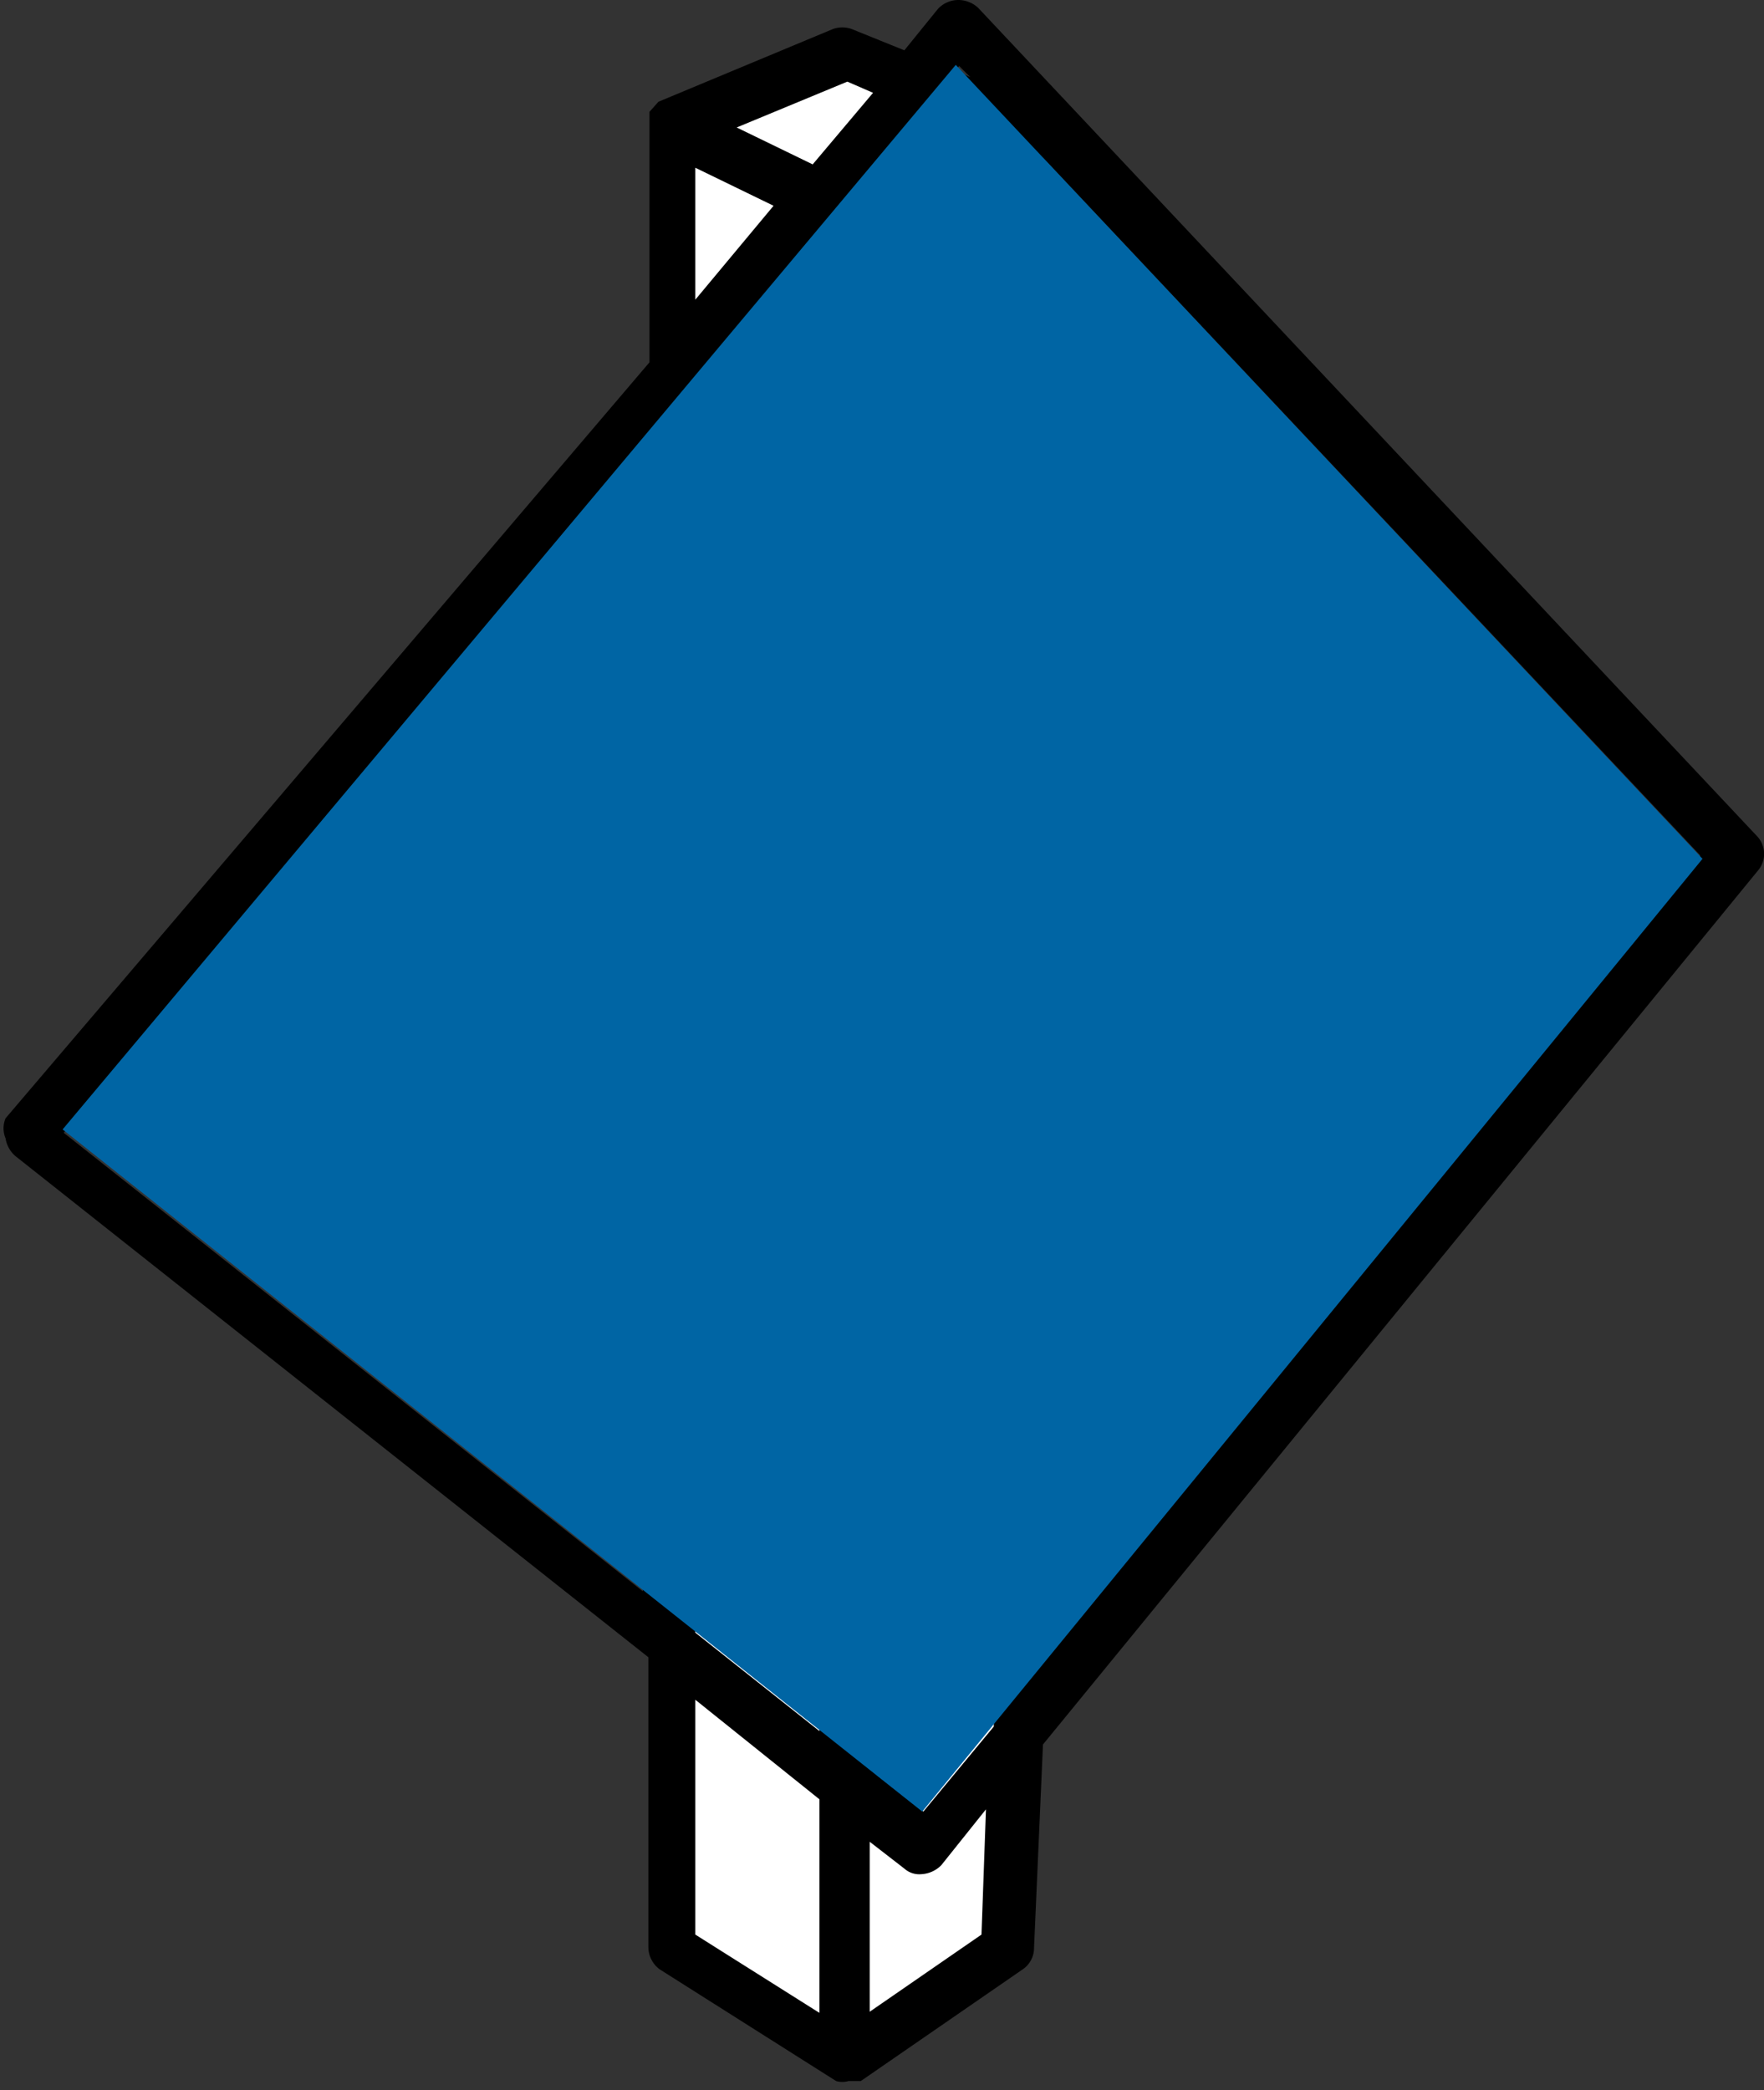 <svg xmlns="http://www.w3.org/2000/svg" width="15.78" height="18.69" viewBox="0 0 15.78 18.69"><rect x="0" y="0" width="15.78" height="18.69" fill="#333333" stroke="none"/><title>stacked</title><polygon points="5.98 1.12 7.57 1.9 7.57 18.45 5.98 17.43 5.98 1.12" fill="#fff"/><polygon points="5.98 1.12 7.54 0.48 9.13 1.12 7.57 1.9 5.98 1.12" fill="#fff"/><polygon points="7.57 1.9 7.57 18.45 9.02 17.43 9.13 1.12 7.57 1.9" fill="#fff"/><path d="M15.72,7.48,8.75.07A.26.26,0,0,0,8.57,0a.25.25,0,0,0-.18.08l-.3.37L7.62.26a.25.25,0,0,0-.17,0L5.89.91a0,0,0,0,0,0,0h0L5.81,1l0,0,0,.09v0h0V3.24L.05,10a.23.23,0,0,0,0,.18.26.26,0,0,0,.09.16l5.66,4.48v2.59a.25.25,0,0,0,.1.2l1.58,1,0,0a.2.2,0,0,0,.11,0l.07,0H7.7l1.45-1a.23.23,0,0,0,.1-.19l.08-1.82,6.4-7.82A.23.23,0,0,0,15.72,7.48Zm-7.92-6L8.23,1l.32.14Zm-.47,14L6.22,14.6V3.41L7.33,2.08ZM7.81,2,8.89,1.5l0,13.94-.63.76-.42-.33ZM8.58.59l.1.1L8.55.63Zm-1,.14.23.1-.54.64-.68-.33ZM6.22,1.5l.7.34-.7.84ZM.57,10.13,5.75,4V14.23ZM6.22,15.2l1.11.89V18L6.22,17.3Zm2.56,2.1-1,.69V16.47l.31.24a.2.2,0,0,0,.15.05.27.27,0,0,0,.18-.08l.4-.5Zm.55-2.44,0-13.45,5.88,6.24Z"/><polygon points="8.25 16.2 0.56 10.1 8.55 0.58 15.23 7.68 8.25 16.2" fill="#0065a4"/></svg>
